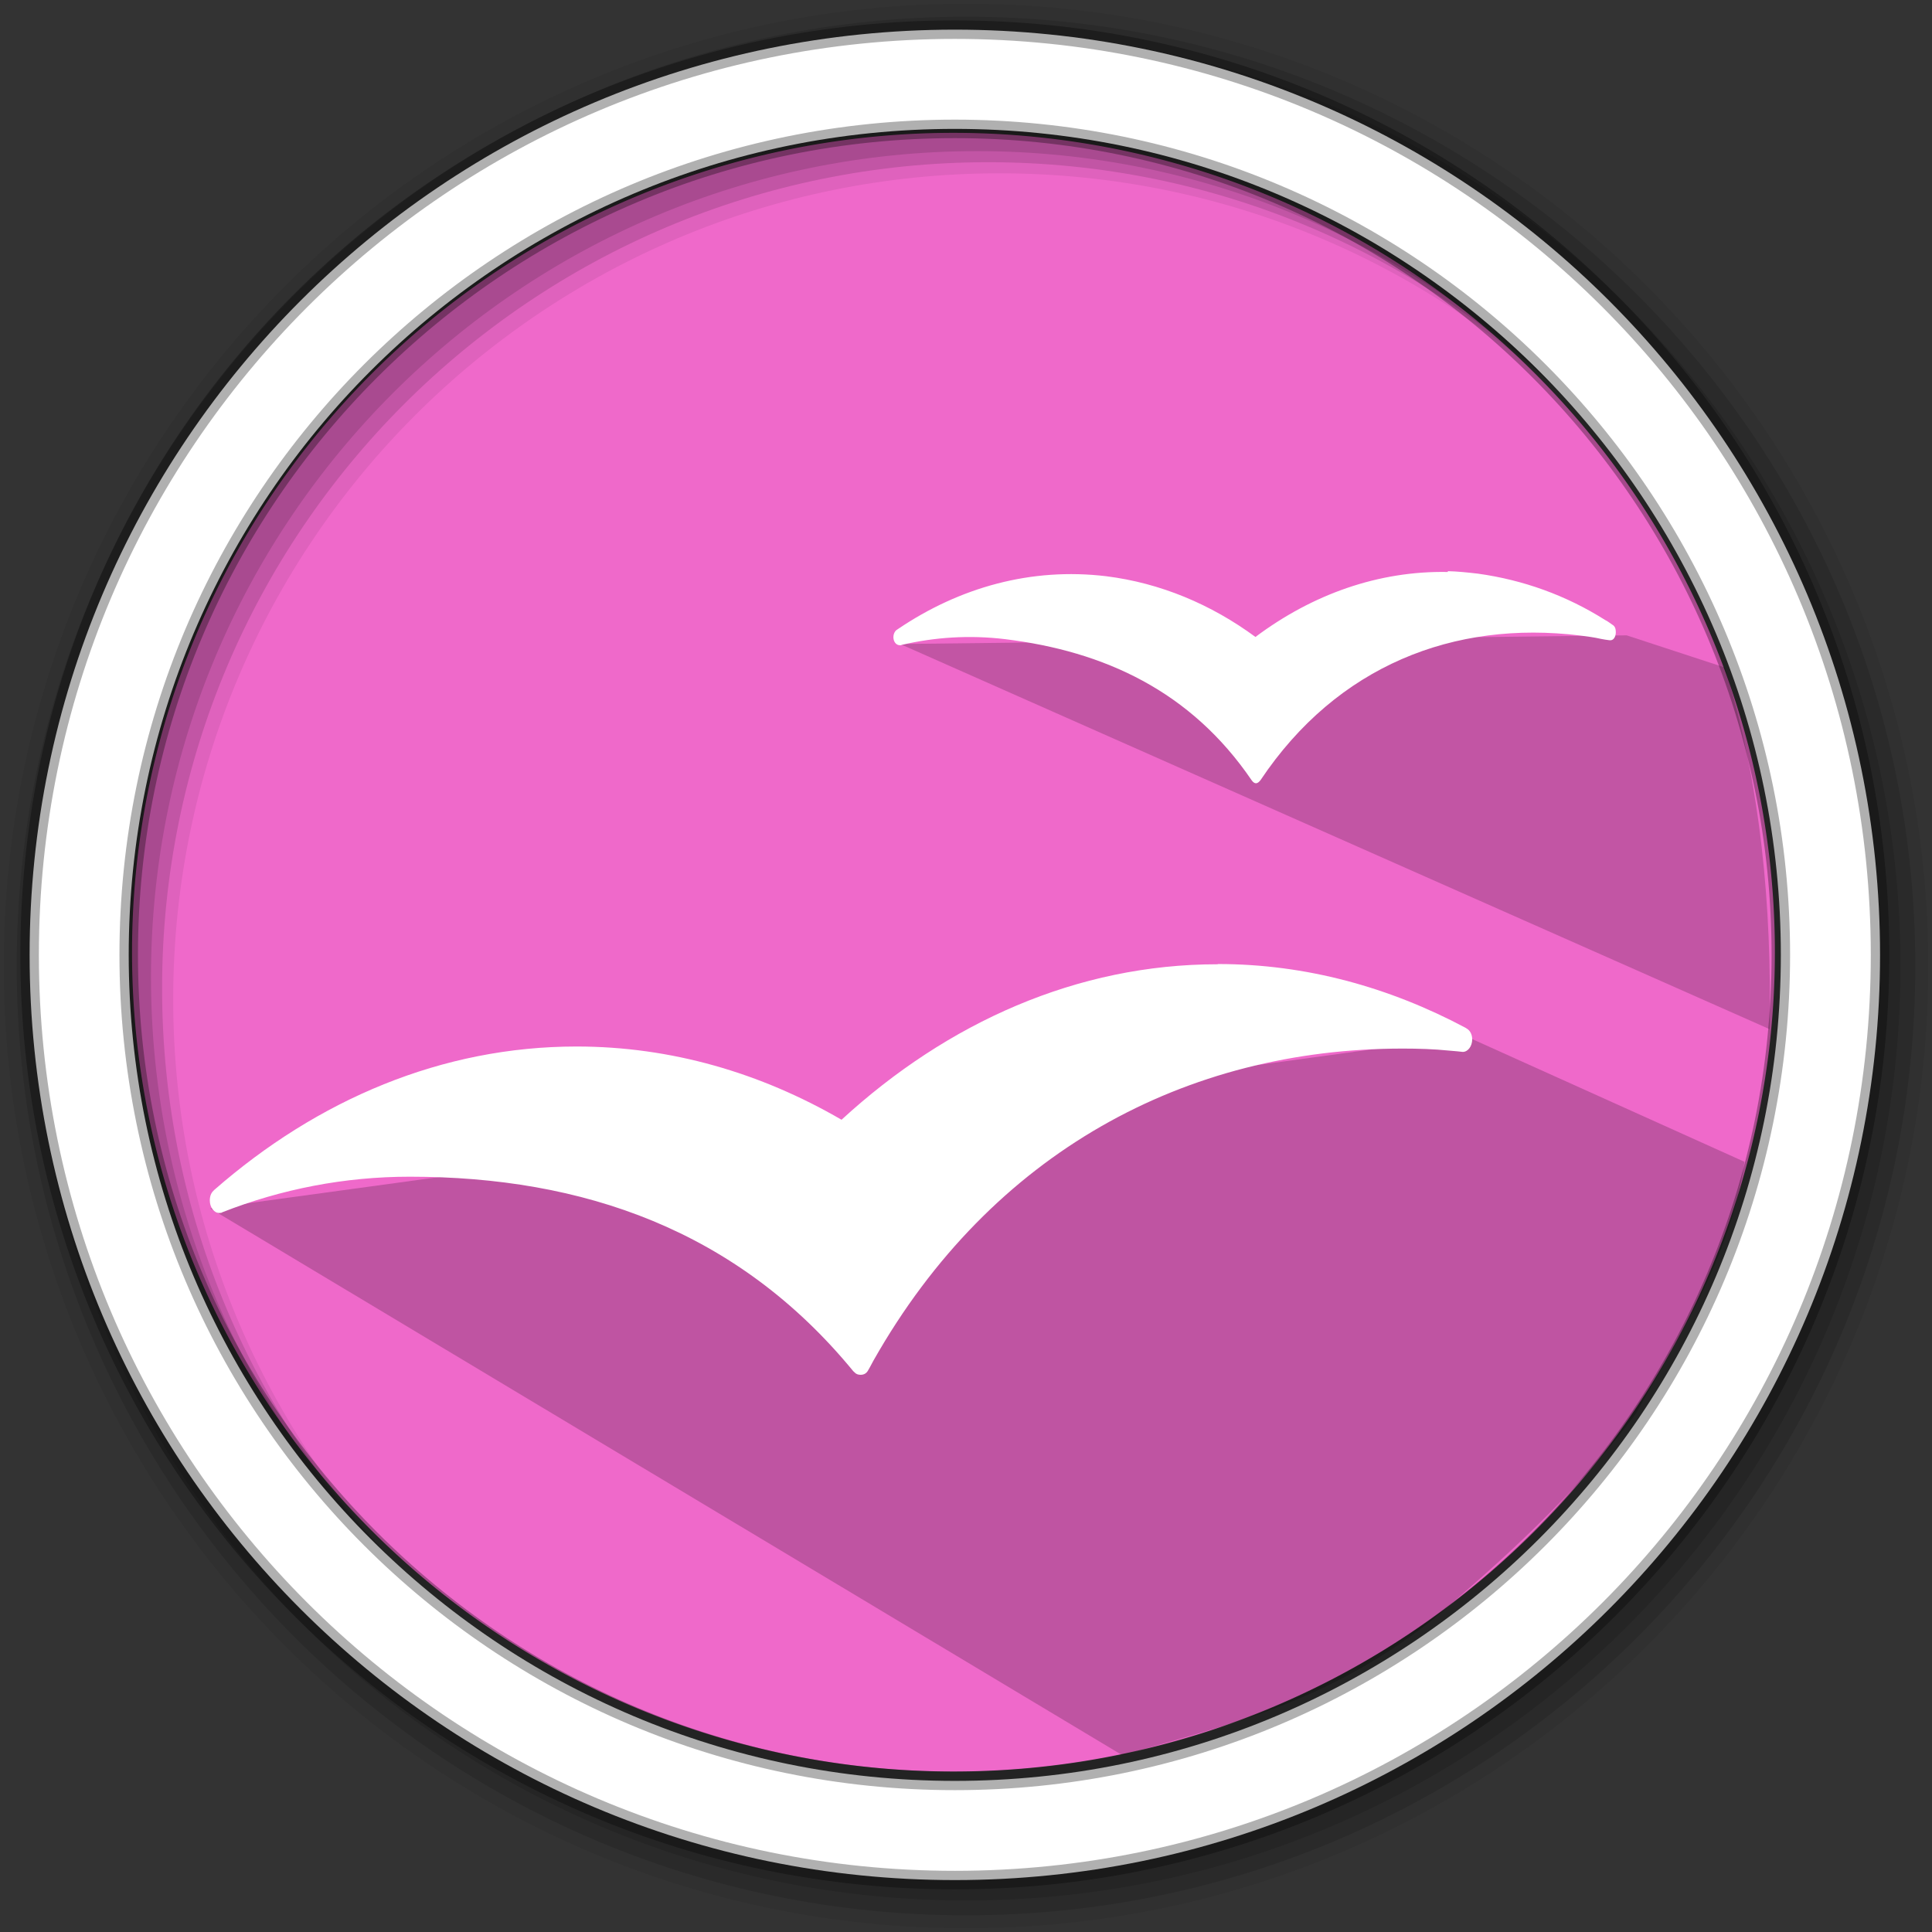 <?xml version="1.0" encoding="UTF-8" standalone="no"?>
<svg xmlns="http://www.w3.org/2000/svg" xmlns:sodipodi="http://sodipodi.sourceforge.net/DTD/sodipodi-0.dtd" xmlns:inkscape="http://www.inkscape.org/namespaces/inkscape" height="512" viewBox="0 0 512 512" width="512" version="1.1">
 <rect x="0" y="0" width="512" height="512" fill="#333333" stroke="none"/>
 <defs id="defs39">
  <clipPath id="clipPath-718178204">
   <g transform="translate(0,-1004.362)" id="g17">
    <path inkscape:connector-curvature="0" d="m -24,13 c 0,1.105 -0.672,2 -1.5,2 -0.828,0 -1.5,-0.895 -1.5,-2 0,-1.105 0.672,-2 1.5,-2 0.828,0 1.5,0.895 1.5,2 z" transform="matrix(15.333,0,0,11.5,415,878.862)" id="path19" fill="#f06acb"/>
   </g>
  </clipPath>
 </defs>
 <path sodipodi:type="arc" id="path3054" sodipodi:cx="445.83051" sodipodi:cy="263.59323" sodipodi:rx="187.66101" sodipodi:ry="224.54237" d="m 633.492,263.593 a 187.661,224.542 0 1 1 -375.322,0 187.661,224.542 0 1 1 375.322,0 z" transform="matrix(1.16,0,0,0.967,-264.49,-2.56)" opacity="0.995" fill="#f06acb" stroke-width="0"/>
 <path d="m 388.588,274.67 73.731,33.226 c -3.839,25.712 -17.147,45.743 -28.796,66.769 -16.552,22.066 -35.387,38.803 -54.428,55.061 -28.199,21.833 -53.154,27.134 -81.642,35.441 L 55.693,320.237 z" id="path3799" inkscape:connector-curvature="0" sodipodi:nodetypes="ccccccc" opacity="0.2" stroke="#000000" stroke-width="0"/>
 <path d="m 431.071,168.37 26.038,8.53 c 9.507,31.021 12.451,63.136 11.853,95.841 L 238.547,170.671 z" id="path3027" inkscape:connector-curvature="0" sodipodi:nodetypes="ccccc" opacity="0.191" stroke="#000000" stroke-width="0"/>
 <g id="g22" fill-rule="evenodd">
  <path inkscape:connector-curvature="0" id="path24" d="M 256,1 C 115.17,1 1,115.17 1,256 1,396.83 115.17,511 256,511 396.83,511 511,396.83 511,256 511,115.17 396.83,1 256,1 m 8.827,44.931 c 120.9,0 218.9,98 218.9,218.9 0,120.9 -98,218.9 -218.9,218.9 -120.9,0 -218.93,-98 -218.93,-218.9 0,-120.9 98.03,-218.9 218.93,-218.9" fill-opacity="0.067"/>
  <g id="g26" fill-opacity="0.129">
   <path inkscape:connector-curvature="0" id="path28" d="m 256,4.433 c -138.94,0 -251.57,112.63 -251.57,251.57 0,138.94 112.63,251.57 251.57,251.57 138.94,0 251.57,-112.63 251.57,-251.57 C 507.57,117.063 394.94,4.433 256,4.433 m 5.885,38.556 c 120.9,0 218.9,98 218.9,218.9 0,120.9 -98,218.9 -218.9,218.9 -120.9,0 -218.93,-98 -218.93,-218.9 0,-120.9 98.03,-218.9 218.93,-218.9"/>
   <path inkscape:connector-curvature="0" id="path30" d="m 256,8.356 c -136.77,0 -247.64,110.87 -247.64,247.64 0,136.77 110.87,247.64 247.64,247.64 136.77,0 247.64,-110.87 247.64,-247.64 C 503.64,119.226 392.77,8.356 256,8.356 m 2.942,31.691 c 120.9,0 218.9,98 218.9,218.9 0,120.9 -98,218.9 -218.9,218.9 -120.9,0 -218.93,-98 -218.93,-218.9 0,-120.9 98.03,-218.9 218.93,-218.9"/>
  </g>
  <path inkscape:connector-curvature="0" id="path32" d="m 253.04,7.859 c -135.42,0 -245.19,109.78 -245.19,245.19 0,135.42 109.78,245.19 245.19,245.19 135.42,0 245.19,-109.78 245.19,-245.19 0,-135.42 -109.78,-245.19 -245.19,-245.19 z m 0,26.297 c 120.9,0 218.9,98 218.9,218.9 0,120.9 -98,218.9 -218.9,218.9 -120.9,0 -218.93,-98 -218.93,-218.9 0,-120.9 98.03,-218.9 218.93,-218.9 z" stroke-opacity="0.31" fill="#ffffff" stroke="#000000" stroke-width="4.904"/>
 </g>
 <g transform="matrix(11.647,0,0,15.199,-37.681,-91.605)" id="g47" fill="#ffffff">
  <g id="g49" clip-path="url(#clipPath-718178204)">
   <g id="g51">
    <path inkscape:connector-curvature="0" d="m 36.18,16 c -1.582,-0.023 -3.086,0.391 -4.379,1.133 -1.012,-0.57 -2.164,-0.941 -3.398,-1.059 -1.699,-0.156 -3.328,0.191 -4.738,0.922 -0.016,0.008 -0.031,0.016 -0.043,0.023 -0.035,0.027 -0.059,0.07 -0.059,0.117 0,0.082 0.066,0.141 0.145,0.141 0.008,0 0.02,0 0.027,0 0.004,0 0.008,-0.004 0.008,-0.004 0.762,-0.137 1.551,-0.176 2.359,-0.102 2.258,0.211 4.23,0.906 5.613,2.461 0.07,0.074 0.133,0.066 0.203,-0.004 1.742,-1.996 4.406,-2.789 7.27,-2.52 0.16,0.016 0.32,0.031 0.477,0.059 0.055,0.008 0.141,0.02 0.191,0.023 0.094,0.012 0.145,-0.063 0.145,-0.141 0,-0.063 -0.023,-0.105 -0.078,-0.129 -0.055,-0.027 -0.109,-0.063 -0.164,-0.082 -0.887,-0.43 -1.863,-0.699 -2.898,-0.809 -0.227,-0.02 -0.457,-0.039 -0.684,-0.043 m 0.004,0.004" id="path53"/>
    <path inkscape:connector-curvature="0" d="m 30.938,22.84 c -3.191,0 -6.141,1.012 -8.555,2.711 -1.844,-0.82 -3.883,-1.277 -6.03,-1.277 -3.055,0 -5.887,0.922 -8.242,2.5 -0.004,0.004 -0.016,0.012 -0.02,0.016 -0.055,0.039 -0.082,0.098 -0.082,0.168 0,0.121 0.098,0.219 0.215,0.219 0.016,0 0.031,-0.004 0.043,-0.004 0.012,0 0.02,-0.004 0.023,-0.008 1.352,-0.406 2.785,-0.621 4.27,-0.621 3.934,0 7.449,0.926 10.09,3.391 0.008,0.004 0.016,0.012 0.023,0.016 0.039,0.035 0.086,0.047 0.145,0.047 0.066,0 0.125,-0.02 0.164,-0.07 0,0 0.086,-0.113 0.129,-0.18 2.691,-3.641 7.121,-5.438 12.04,-5.438 0.352,0 0.703,0.008 1.051,0.035 0.098,0.004 0.313,0.023 0.316,0.023 0.117,0 0.215,-0.098 0.215,-0.219 0,-0.086 -0.051,-0.156 -0.125,-0.188 -0.008,-0.004 -0.016,-0.008 -0.023,-0.012 -1.742,-0.711 -3.641,-1.113 -5.633,-1.113 m -0.008,0.004" id="path55"/>
   </g>
  </g>
 </g>
 <path d="m 388.118,275.754 71.334,59.828 -46.022,72.101 -99.714,60.595 -30.681,5.369 L 56.76,318.708 z" id="path3029" inkscape:connector-curvature="0" fill="none" stroke="#000000" stroke-width="0"/>
</svg>
